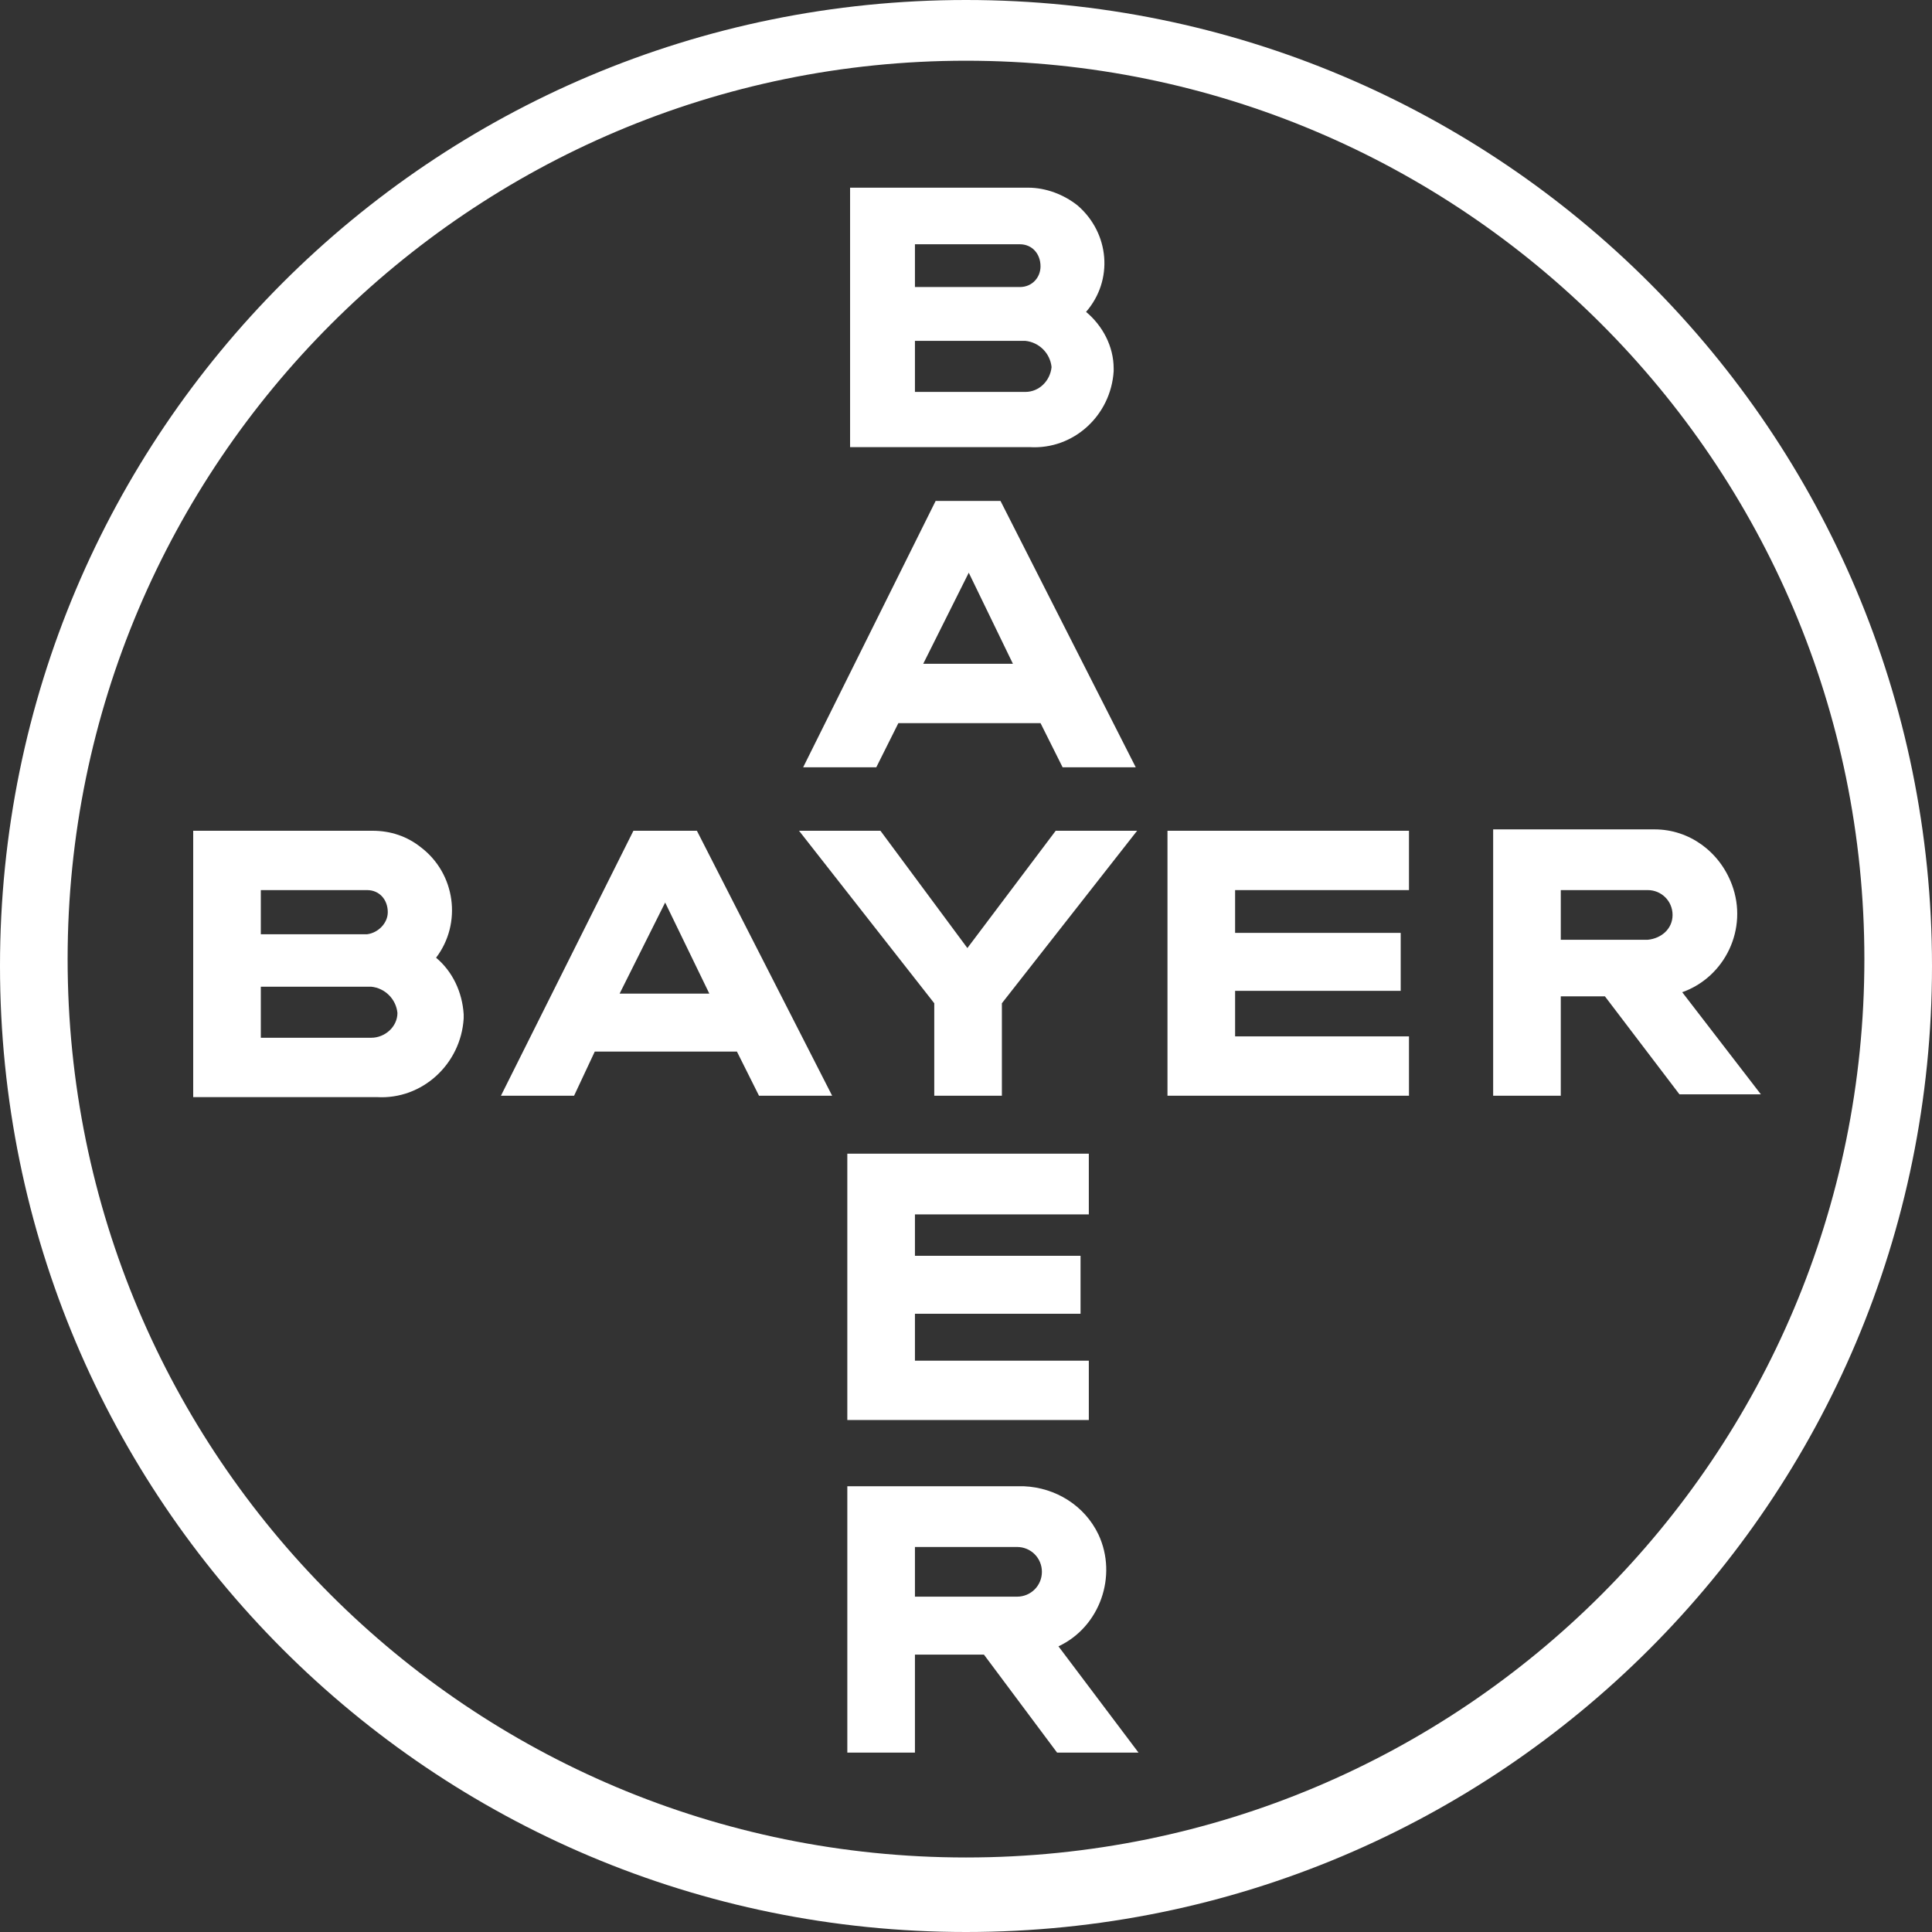 <?xml version="1.0" encoding="utf-8"?>
<!-- Generator: Adobe Illustrator 21.1.0, SVG Export Plug-In . SVG Version: 6.00 Build 0)  -->
<svg version="1.1" id="Layer_1" xmlns="http://www.w3.org/2000/svg" xmlns:xlink="http://www.w3.org/1999/xlink" x="0px" y="0px"
	 viewBox="0 0 140 140" style="enable-background:new 0 0 140 140;" xml:space="preserve">
<rect x="0" y="0" width="140" height="140" fill="#333333" stroke="none"/>
<style type="text/css">
	.st0{fill:#FFFFFF;}
</style>
<title>Twilight_License</title>
<path class="st0" d="M4.9,69.5C4.9,33.6,34.1,4.4,70,4.4s65.1,29.1,65.1,65.1s-29.1,65.1-65.1,65.1S4.9,105.5,4.9,69.5
	C4.9,69.5,4.9,69.5,4.9,69.5 M0,70c0,38.7,31.3,70,70,70s70-31.3,70-70S108.7,0,70,0S0,31.3,0,70"/>
<polygon class="st0" points="76.5,60.2 70.1,68.7 63.8,60.2 57.9,60.2 67.7,72.7 67.7,79.4 72.6,79.4 72.6,72.7 82.4,60.2 "/>
<polygon class="st0" points="102.1,64.5 102.1,60.2 84.6,60.2 84.6,79.4 102.1,79.4 102.1,75.1 89.5,75.1 89.5,71.8 101.5,71.8 
	101.5,67.6 89.5,67.6 89.5,64.5 "/>
<polygon class="st0" points="78.9,88 78.9,83.6 61.4,83.6 61.4,102.9 78.9,102.9 78.9,98.6 66.3,98.6 66.3,95.2 78.3,95.2 78.3,91 
	66.3,91 66.3,88 "/>
<path class="st0" d="M121.9,71.9c3.1-1.1,4.8-4.6,3.6-7.8c-0.9-2.4-3.1-4-5.6-4h-11.7v19.3h4.9v-7.2h3.2l5.4,7.1h5.9L121.9,71.9z
	 M113.1,64.5h6.3c1,0,1.8,0.8,1.8,1.8c0,1-0.8,1.7-1.8,1.8h-6.3V64.5z"/>
<path class="st0" d="M76.7,119.3c3-1.4,4.3-5.1,2.9-8.1c-1-2.1-3.1-3.4-5.4-3.5H61.4V127h4.9v-7.1h5l5.3,7.1h5.9L76.7,119.3z
	 M66.3,112.1h7.4c1,0,1.8,0.8,1.8,1.8c0,1-0.8,1.8-1.8,1.8h-7.4V112.1z"/>
<path class="st0" d="M50.5,60.2h-4.6l-9.6,19.2h5.3l1.5-3.2h10.3l1.6,3.2h5.3L50.5,60.2z M51.4,72h-6.5l3.3-6.6L51.4,72z"/>
<path class="st0" d="M72.5,36.3h-4.7l-9.6,19.3h5.3l1.6-3.2h10.3l1.6,3.2h5.3L72.5,36.3z M73.4,48.1h-6.5l3.3-6.6L73.4,48.1z"/>
<path class="st0" d="M31.6,69.4c1.9-2.5,1.4-6.1-1.1-8c-1-0.8-2.2-1.2-3.5-1.2H14v19.3h13.3c3.3,0.2,6.1-2.4,6.3-5.7
	c0-0.1,0-0.2,0-0.3C33.5,71.9,32.8,70.4,31.6,69.4z M18.9,64.5h7.7c0.9,0,1.5,0.7,1.5,1.6c0,0.8-0.7,1.5-1.5,1.6h-7.7V64.5z
	 M18.9,71.5h8c1,0.1,1.8,0.9,1.9,1.9c0,1-0.9,1.8-1.9,1.8h-8V71.5z"/>
<path class="st0" d="M78.7,22.6c2-2.3,1.7-5.7-0.6-7.7c-1-0.8-2.3-1.3-3.6-1.3H61.6v18.8h13c3.2,0.2,5.9-2.3,6.1-5.5
	c0-0.1,0-0.2,0-0.2C80.7,25.1,79.9,23.6,78.7,22.6z M74.3,28.4h-8v-3.7h8c1,0.1,1.8,0.9,1.9,1.9C76.1,27.6,75.3,28.4,74.3,28.4z
	 M73.9,20.8h-7.6v-3.1h7.6c0.9,0,1.5,0.7,1.5,1.6C75.4,20.1,74.8,20.8,73.9,20.8z"/>
</svg>
